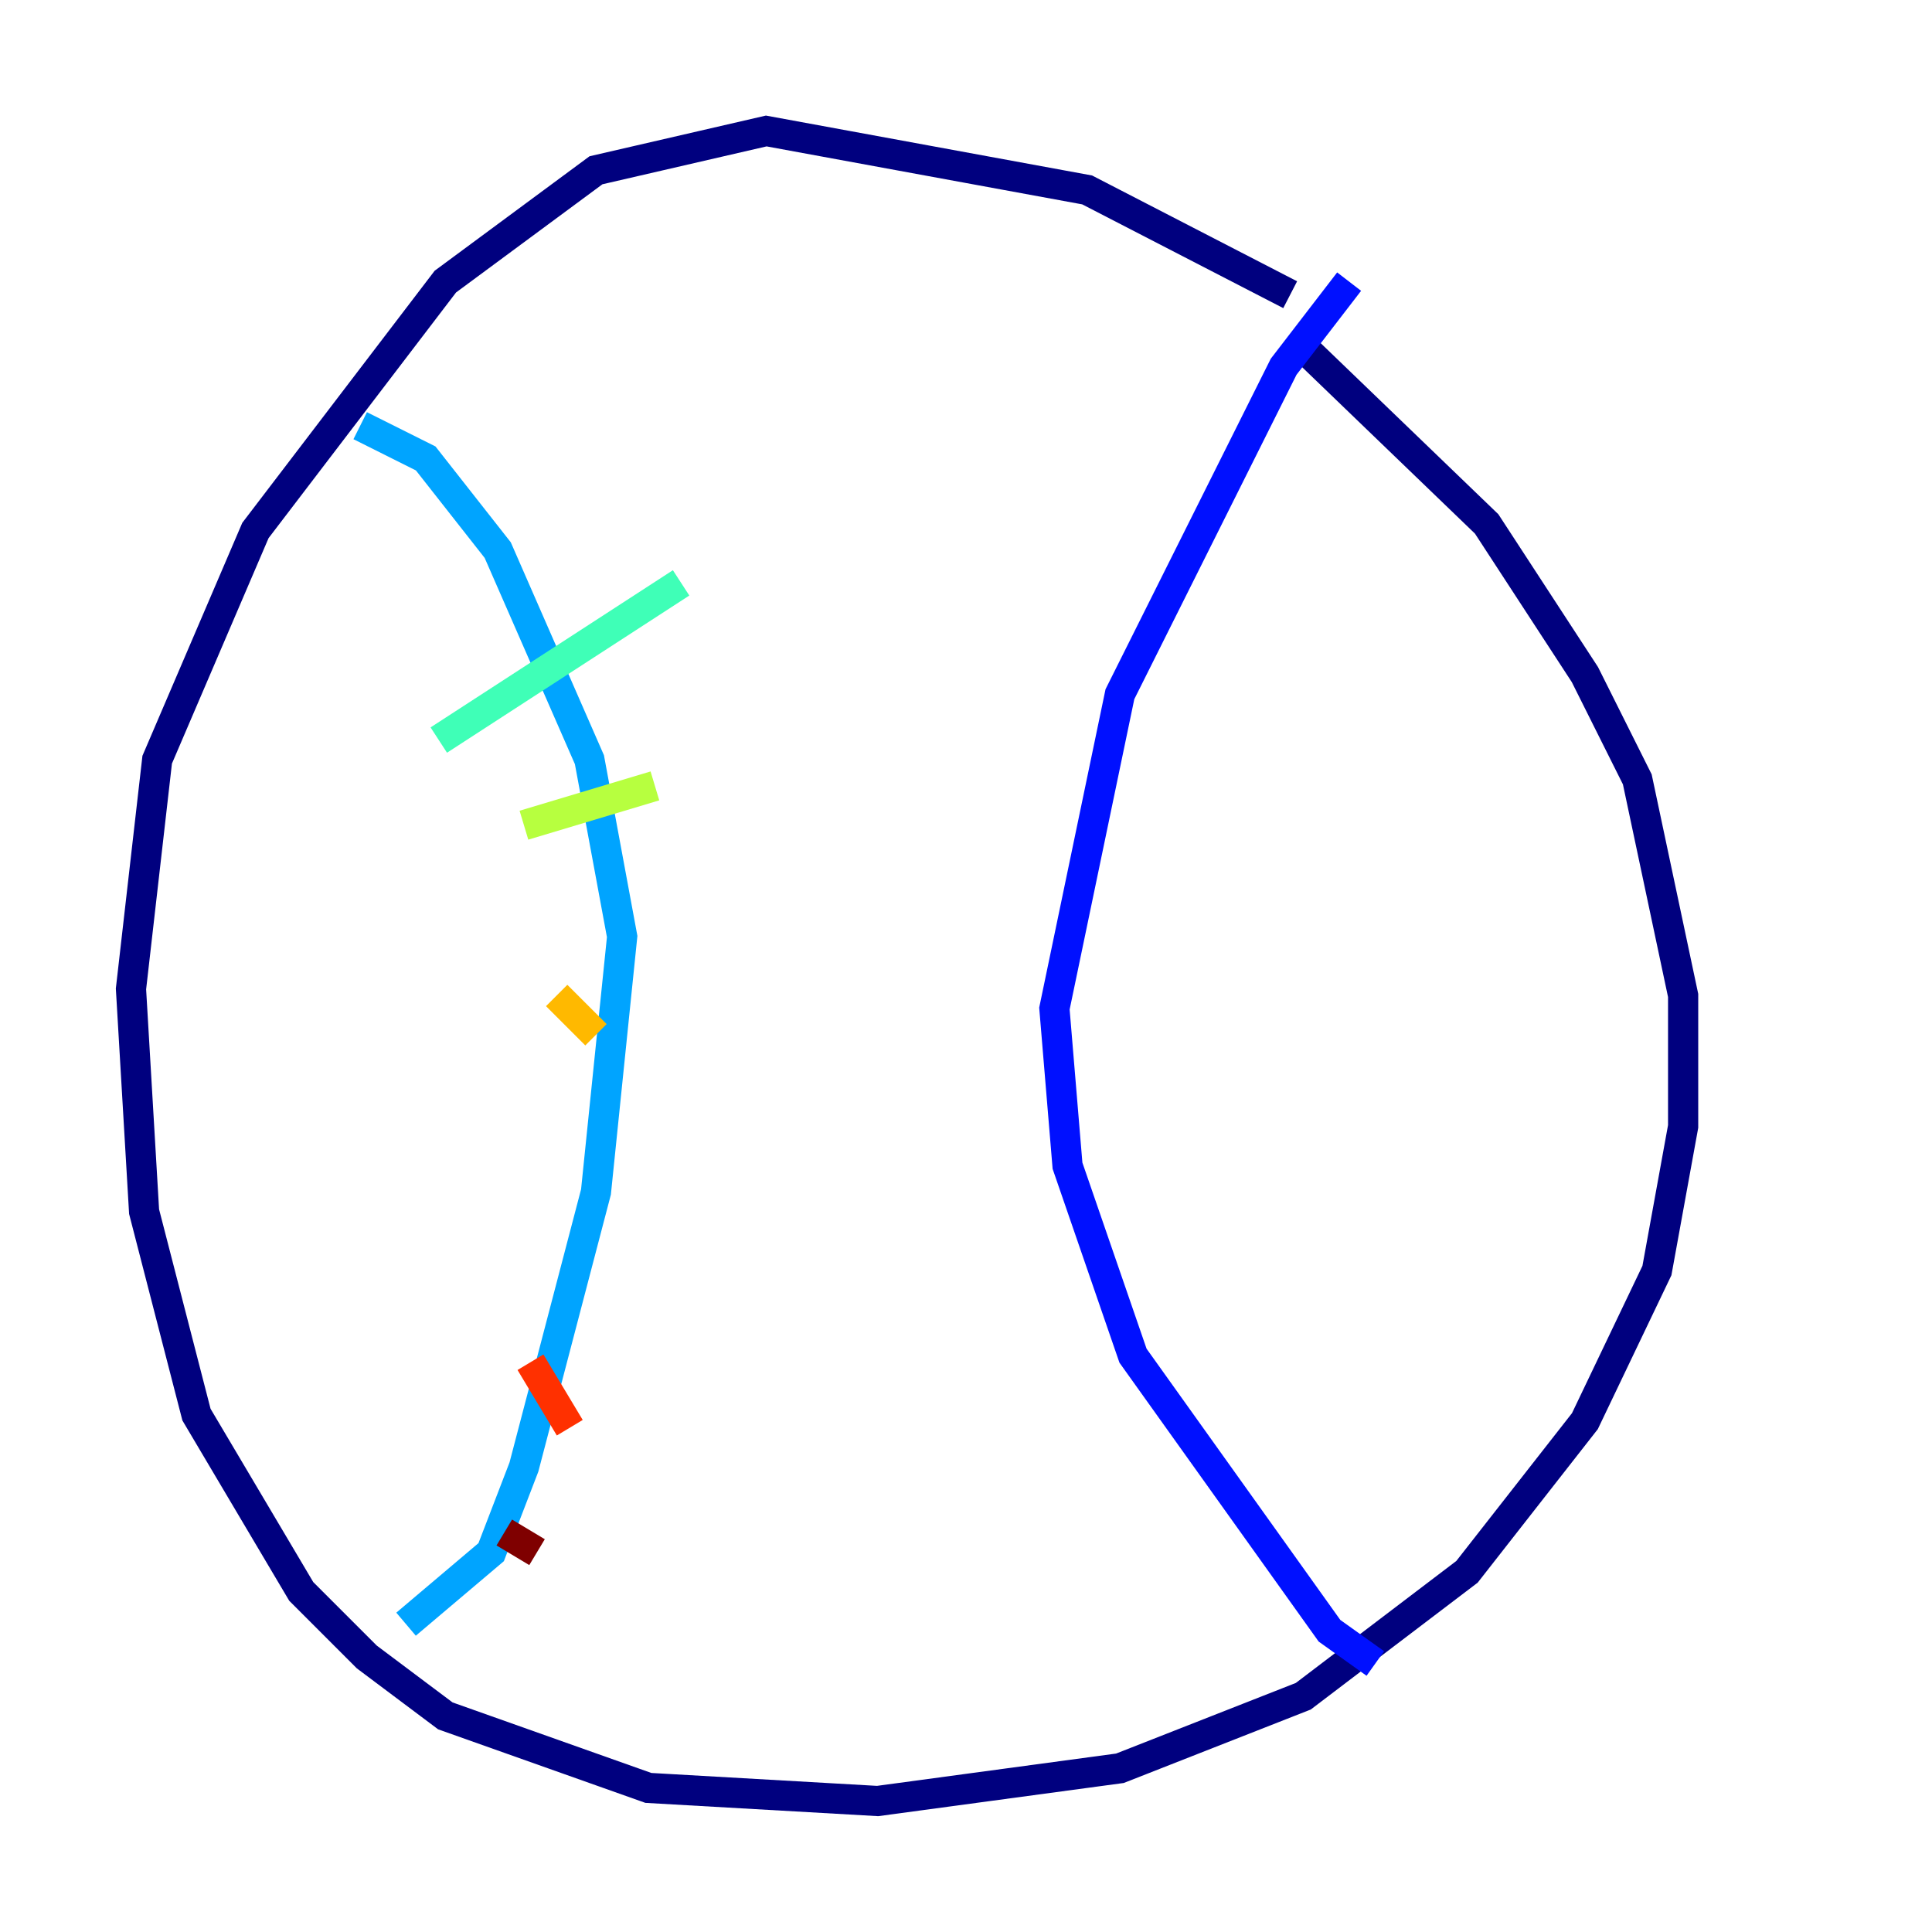 <?xml version="1.0" encoding="utf-8" ?>
<svg baseProfile="tiny" height="128" version="1.2" viewBox="0,0,128,128" width="128" xmlns="http://www.w3.org/2000/svg" xmlns:ev="http://www.w3.org/2001/xml-events" xmlns:xlink="http://www.w3.org/1999/xlink"><defs /><polyline fill="none" points="85.478,19.525 72.027,12.583 50.766,8.678 39.485,11.281 29.505,18.658 16.922,35.146 10.414,50.332 8.678,65.519 9.546,80.271 13.017,93.722 19.959,105.437 24.298,109.776 29.505,113.681 42.956,118.454 58.142,119.322 74.197,117.153 86.346,112.38 97.193,104.136 105.003,94.156 109.776,84.176 111.512,74.63 111.512,65.953 108.475,51.634 105.003,44.691 98.495,34.712 86.78,23.43" stroke="#00007f" stroke-width="2" /><polyline fill="none" points="89.383,18.658 85.044,24.298 74.197,45.993 69.858,66.82 70.725,77.234 75.064,89.817 88.081,108.041 91.119,110.21" stroke="#0010ff" stroke-width="2" /><polyline fill="none" points="23.864,28.203 28.203,30.373 32.976,36.447 39.051,50.332 41.22,62.047 39.485,78.969 34.712,97.193 32.542,102.834 26.902,107.607" stroke="#00a4ff" stroke-width="2" /><polyline fill="none" points="29.071,49.031 45.125,38.617" stroke="#3fffb7" stroke-width="2" /><polyline fill="none" points="34.712,54.671 43.39,52.068" stroke="#b7ff3f" stroke-width="2" /><polyline fill="none" points="36.881,65.953 39.485,68.556" stroke="#ffb900" stroke-width="2" /><polyline fill="none" points="35.146,90.251 37.749,94.59" stroke="#ff3000" stroke-width="2" /><polyline fill="none" points="33.41,101.532 35.58,102.834" stroke="#7f0000" stroke-width="2" /></svg>